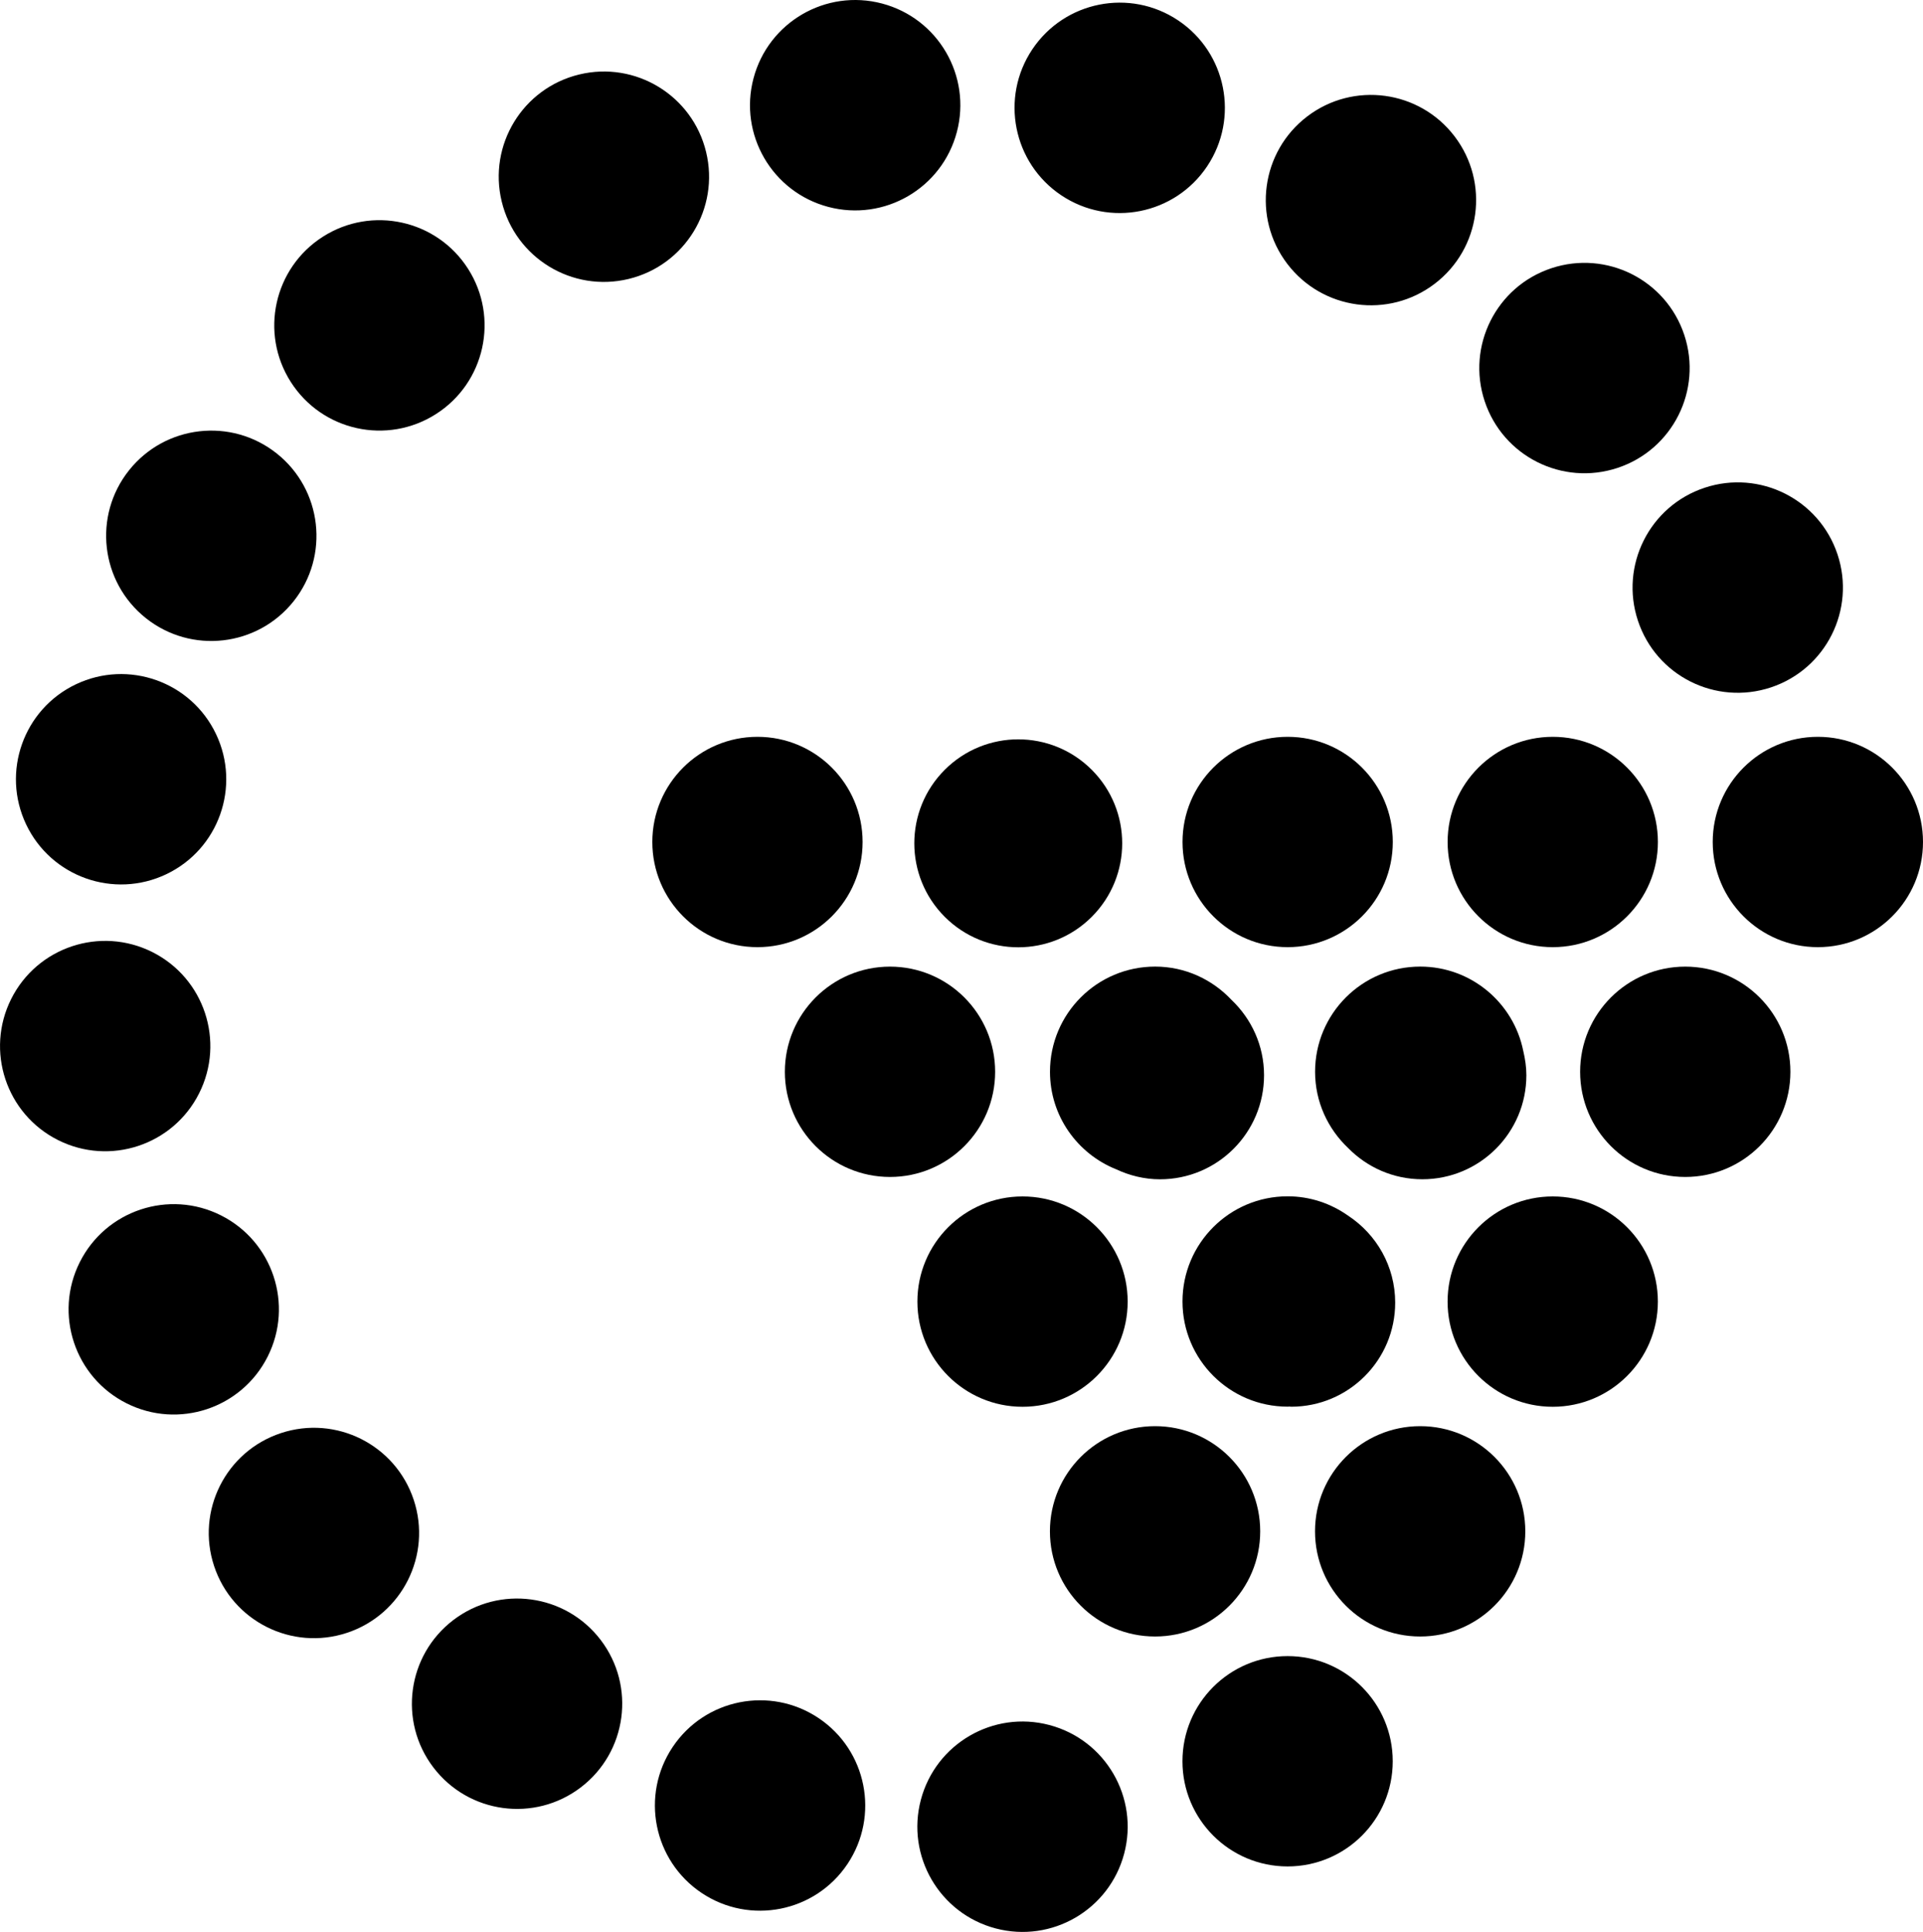 <svg data-name="Layer 1" xmlns="http://www.w3.org/2000/svg" viewBox="0 0 611.43 614.09"><circle cx="240.84" cy="267.64" r="33.43"></circle><circle cx="323.76" cy="268.06" r="33.05" transform="rotate(-45 323.765 268.062)"></circle><circle cx="282.98" cy="340.69" r="33.43"></circle><circle cx="409.42" cy="267.64" r="33.43"></circle><path d="M485.32 341.78c0-2.65-.39-5.2-.98-7.68-3.06-15.31-16.56-26.85-32.77-26.85-18.47 0-33.43 14.97-33.43 33.43 0 9.56 4.06 18.13 10.49 24.22 6.01 6.13 14.35 9.95 23.61 9.95 18.27 0 33.08-14.81 33.08-33.08Z"></path><circle cx="493.71" cy="267.64" r="33.43"></circle><circle cx="578" cy="267.64" r="33.43"></circle><path d="M514.32 148.73c17.53-5.81 27.02-24.73 21.21-42.26-5.81-17.53-24.73-27.02-42.26-21.21-17.53 5.81-27.02 24.73-21.21 42.26 5.81 17.53 24.73 27.02 42.26 21.21ZM520.79 197.3c5.81 17.53 24.73 27.02 42.26 21.21 17.53-5.81 27.02-24.73 21.21-42.26-5.81-17.53-24.73-27.02-42.26-21.21-17.53 5.81-27.02 24.73-21.21 42.26ZM456.16 90.21c14.69-11.19 17.53-32.17 6.34-46.86-11.19-14.69-32.17-17.53-46.86-6.34-14.69 11.19-17.53 32.17-6.34 46.86 11.19 14.69 32.17 17.53 46.86 6.34ZM337.44 62.08c15.35 10.26 36.11 6.14 46.38-9.22 10.26-15.35 6.14-36.11-9.22-46.38-15.35-10.26-36.11-6.14-46.38 9.22-10.26 15.35-6.13 36.11 9.22 46.38ZM263.36 65.77c17.85 4.72 36.15-5.92 40.87-23.78 4.72-17.85-5.92-36.15-23.78-40.87C262.6-3.6 244.3 7.04 239.58 24.9c-4.72 17.85 5.92 36.15 23.78 40.87Z"></path><circle cx="38.49" cy="247.71" r="33.43" transform="rotate(-25.45 38.479 247.68)"></circle><path d="M46.37 196.48c14.45 11.5 35.48 9.1 46.98-5.35s9.1-35.48-5.35-46.98-35.48-9.1-46.98 5.35-9.1 35.48 5.35 46.98ZM138.63 131.61c15.56-9.93 20.13-30.61 10.19-46.17-9.93-15.57-30.61-20.13-46.17-10.19-15.57 9.93-20.13 30.61-10.19 46.17 9.94 15.57 30.61 20.13 46.17 10.19ZM199.88 88.67c17.95-4.34 28.98-22.41 24.63-40.36-4.34-17.95-22.41-28.98-40.36-24.63-17.95 4.34-28.98 22.41-24.63 40.36 4.34 17.95 22.41 28.98 40.36 24.63ZM131.55 476.76c-5.81-17.53-24.73-27.02-42.26-21.21-17.53 5.81-27.02 24.73-21.21 42.26 5.81 17.53 24.73 27.02 42.26 21.21 17.53-5.81 27.02-24.73 21.21-42.26Z"></path><circle cx="55.25" cy="416.17" r="33.43" transform="rotate(-63.34 55.27 416.188)"></circle><circle cx="33.44" cy="332.5" r="33.43" transform="rotate(-63.34 33.456 332.504)"></circle><path d="M144.14 514.96c-14.69 11.19-17.53 32.17-6.34 46.86 11.19 14.69 32.17 17.53 46.86 6.34 14.69-11.19 17.53-32.17 6.34-46.86-11.19-14.69-32.17-17.53-46.86-6.34ZM260.25 546.11c-15.35-10.26-36.11-6.14-46.38 9.22-10.26 15.35-6.14 36.11 9.22 46.38 15.35 10.26 36.11 6.14 46.38-9.22 10.26-15.35 6.14-36.11-9.22-46.38ZM333.66 548.33c-17.85-4.72-36.15 5.92-40.87 23.78-4.72 17.85 5.92 36.15 23.78 40.87 17.85 4.72 36.15-5.92 40.87-23.78 4.72-17.85-5.92-36.15-23.78-40.87Z"></path><circle cx="535.84" cy="340.69" r="33.43"></circle><path d="M354.91 371.69c4.24 1.98 8.93 3.17 13.92 3.17 18.27 0 33.08-14.81 33.08-33.08 0-9.43-3.99-17.89-10.32-23.92-6.1-6.49-14.7-10.61-24.31-10.61-18.47 0-33.43 14.97-33.43 33.43 0 14.09 8.74 26.08 21.06 31.01Z"></path><circle cx="325.12" cy="413.74" r="33.43"></circle><circle cx="493.7" cy="413.74" r="33.43"></circle><circle cx="451.55" cy="486.76" r="33.43"></circle><path d="M409.42 447.14c.17 0 .33-.05.5-.05.21 0 .4.06.61.06 18.27 0 33.08-14.81 33.08-33.08 0-11.57-5.96-21.72-14.96-27.64-5.45-3.85-12.06-6.16-19.24-6.16-18.46 0-33.43 14.97-33.43 33.43s14.97 33.43 33.43 33.43Z"></path><circle cx="367.26" cy="486.76" r="33.43"></circle><circle cx="409.4" cy="559.85" r="33.43"></circle></svg>